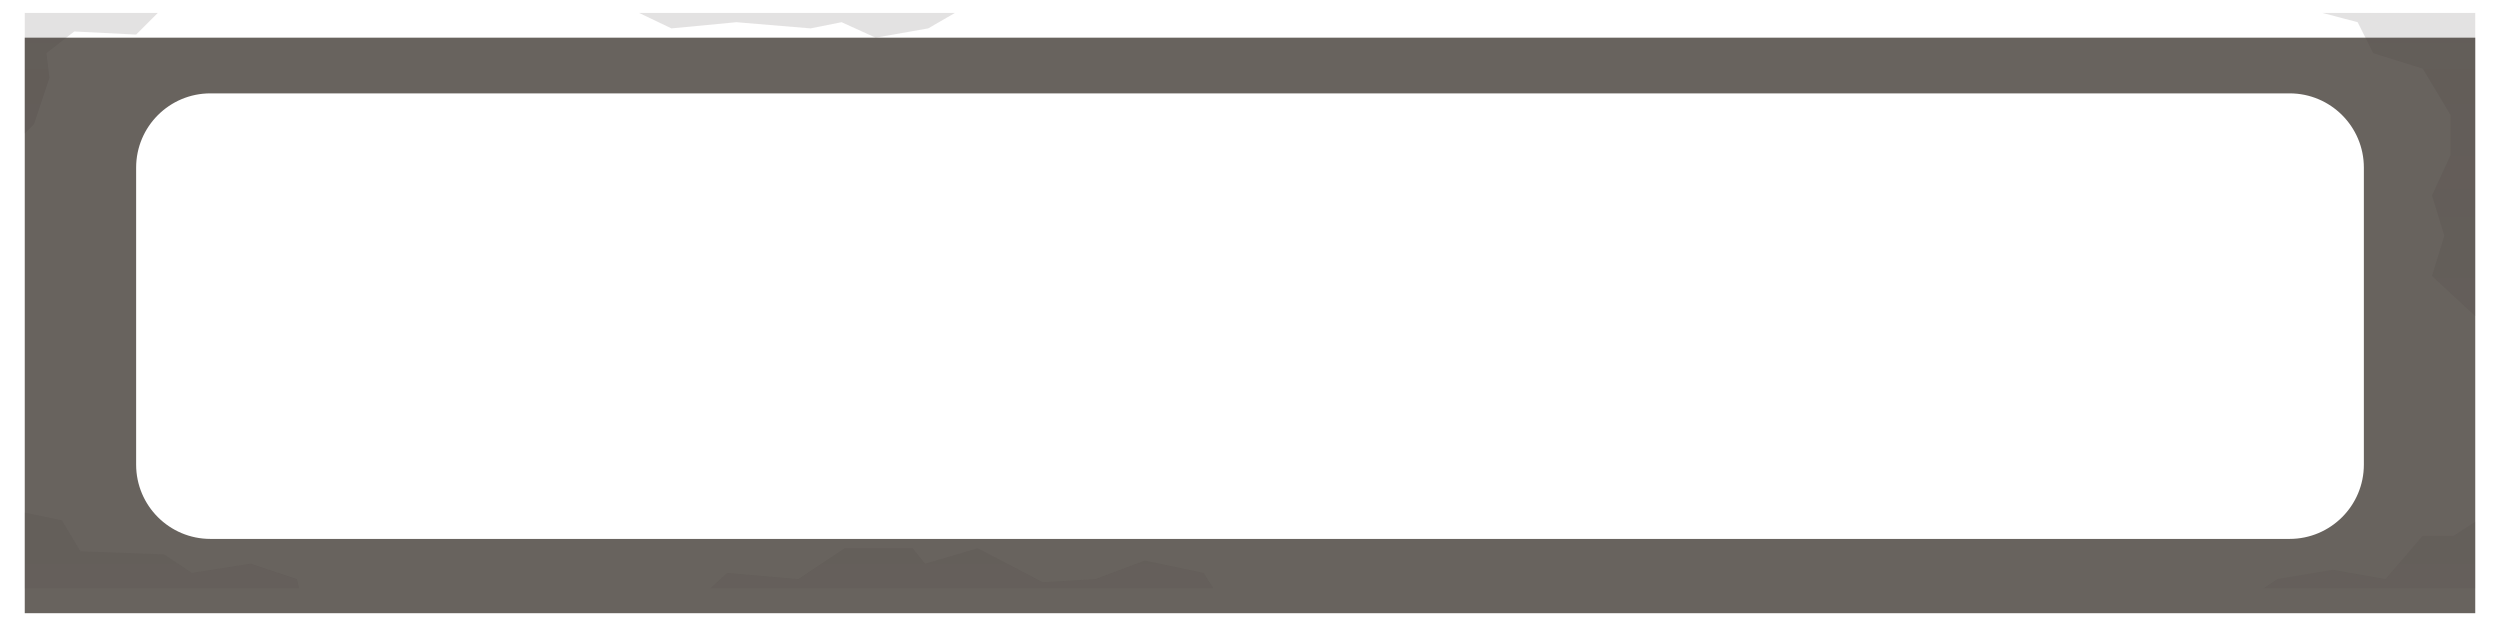 <svg width="404" height="102" viewBox="0 0 404 102" fill="none" xmlns="http://www.w3.org/2000/svg">
<g id="Load/Magazine/Top">
<g id="Subtract" filter="url(#filter0_di_462_13714)">
<path fill-rule="evenodd" clip-rule="evenodd" d="M400 2.088H4V95.088H400V2.088ZM34 11.088C27.373 11.088 22 16.46 22 23.088V71.088C22 77.715 27.373 83.088 34 83.088H370C376.627 83.088 382 77.715 382 71.088V23.088C382 16.46 376.627 11.088 370 11.088H34Z" fill="#68635E"/>
</g>
<g id="Intersect" style="mix-blend-mode:multiply" opacity="0.15">
<path fill-rule="evenodd" clip-rule="evenodd" d="M103.273 2.088L108.5 4.588L119 3.588L131 4.588L136 3.588L141.5 6.088L150 4.588L154.318 2.088H103.273ZM4 21.588V2.088H25.5L22 5.588L12 5.088L7.5 8.588L8 12.588L5.5 20.088L4 21.588ZM48.333 95.088H4V82.838L10 84.088L13 89.088L26.5 89.588L31 92.588L40.5 91.088L48 93.588L48.333 95.088ZM196.091 95.088H114.773L117.5 92.588L129 93.588L136.5 88.588H147.5L149.5 91.088L158 88.588L168.5 94.088L177 93.588L185 90.588L194.5 92.588L196.091 95.088ZM400 84.323V95.088H365.75L368 93.588L377 92.088L385.5 93.588L391.5 86.588H396.5L400 84.323ZM400 51.088V2.088H375.3L381 3.588L383.5 8.588L391.5 11.088L396 18.588V25.088L393 31.588L395 38.088L393 44.588L400 51.088Z" fill="url(#paint0_linear_462_13714)"/>
</g>
</g>
<defs>
<filter id="filter0_di_462_13714" x="0" y="0.088" width="404" height="101" filterUnits="userSpaceOnUse" color-interpolation-filters="sRGB">
<feFlood flood-opacity="0" result="BackgroundImageFix"/>
<feColorMatrix in="SourceAlpha" type="matrix" values="0 0 0 0 0 0 0 0 0 0 0 0 0 0 0 0 0 0 127 0" result="hardAlpha"/>
<feOffset dy="2"/>
<feGaussianBlur stdDeviation="2"/>
<feComposite in2="hardAlpha" operator="out"/>
<feColorMatrix type="matrix" values="0 0 0 0 0 0 0 0 0 0 0 0 0 0 0 0 0 0 0.25 0"/>
<feBlend mode="normal" in2="BackgroundImageFix" result="effect1_dropShadow_462_13714"/>
<feBlend mode="normal" in="SourceGraphic" in2="effect1_dropShadow_462_13714" result="shape"/>
<feColorMatrix in="SourceAlpha" type="matrix" values="0 0 0 0 0 0 0 0 0 0 0 0 0 0 0 0 0 0 127 0" result="hardAlpha"/>
<feOffset dy="2"/>
<feGaussianBlur stdDeviation="1"/>
<feComposite in2="hardAlpha" operator="arithmetic" k2="-1" k3="1"/>
<feColorMatrix type="matrix" values="0 0 0 0 0 0 0 0 0 0 0 0 0 0 0 0 0 0 0.15 0"/>
<feBlend mode="normal" in2="shape" result="effect2_innerShadow_462_13714"/>
</filter>
<linearGradient id="paint0_linear_462_13714" x1="202" y1="2.088" x2="202" y2="95.088" gradientUnits="userSpaceOnUse">
<stop stop-color="#453B3B"/>
<stop offset="1" stop-color="#453B3B" stop-opacity="0.74"/>
</linearGradient>
</defs>
</svg>
